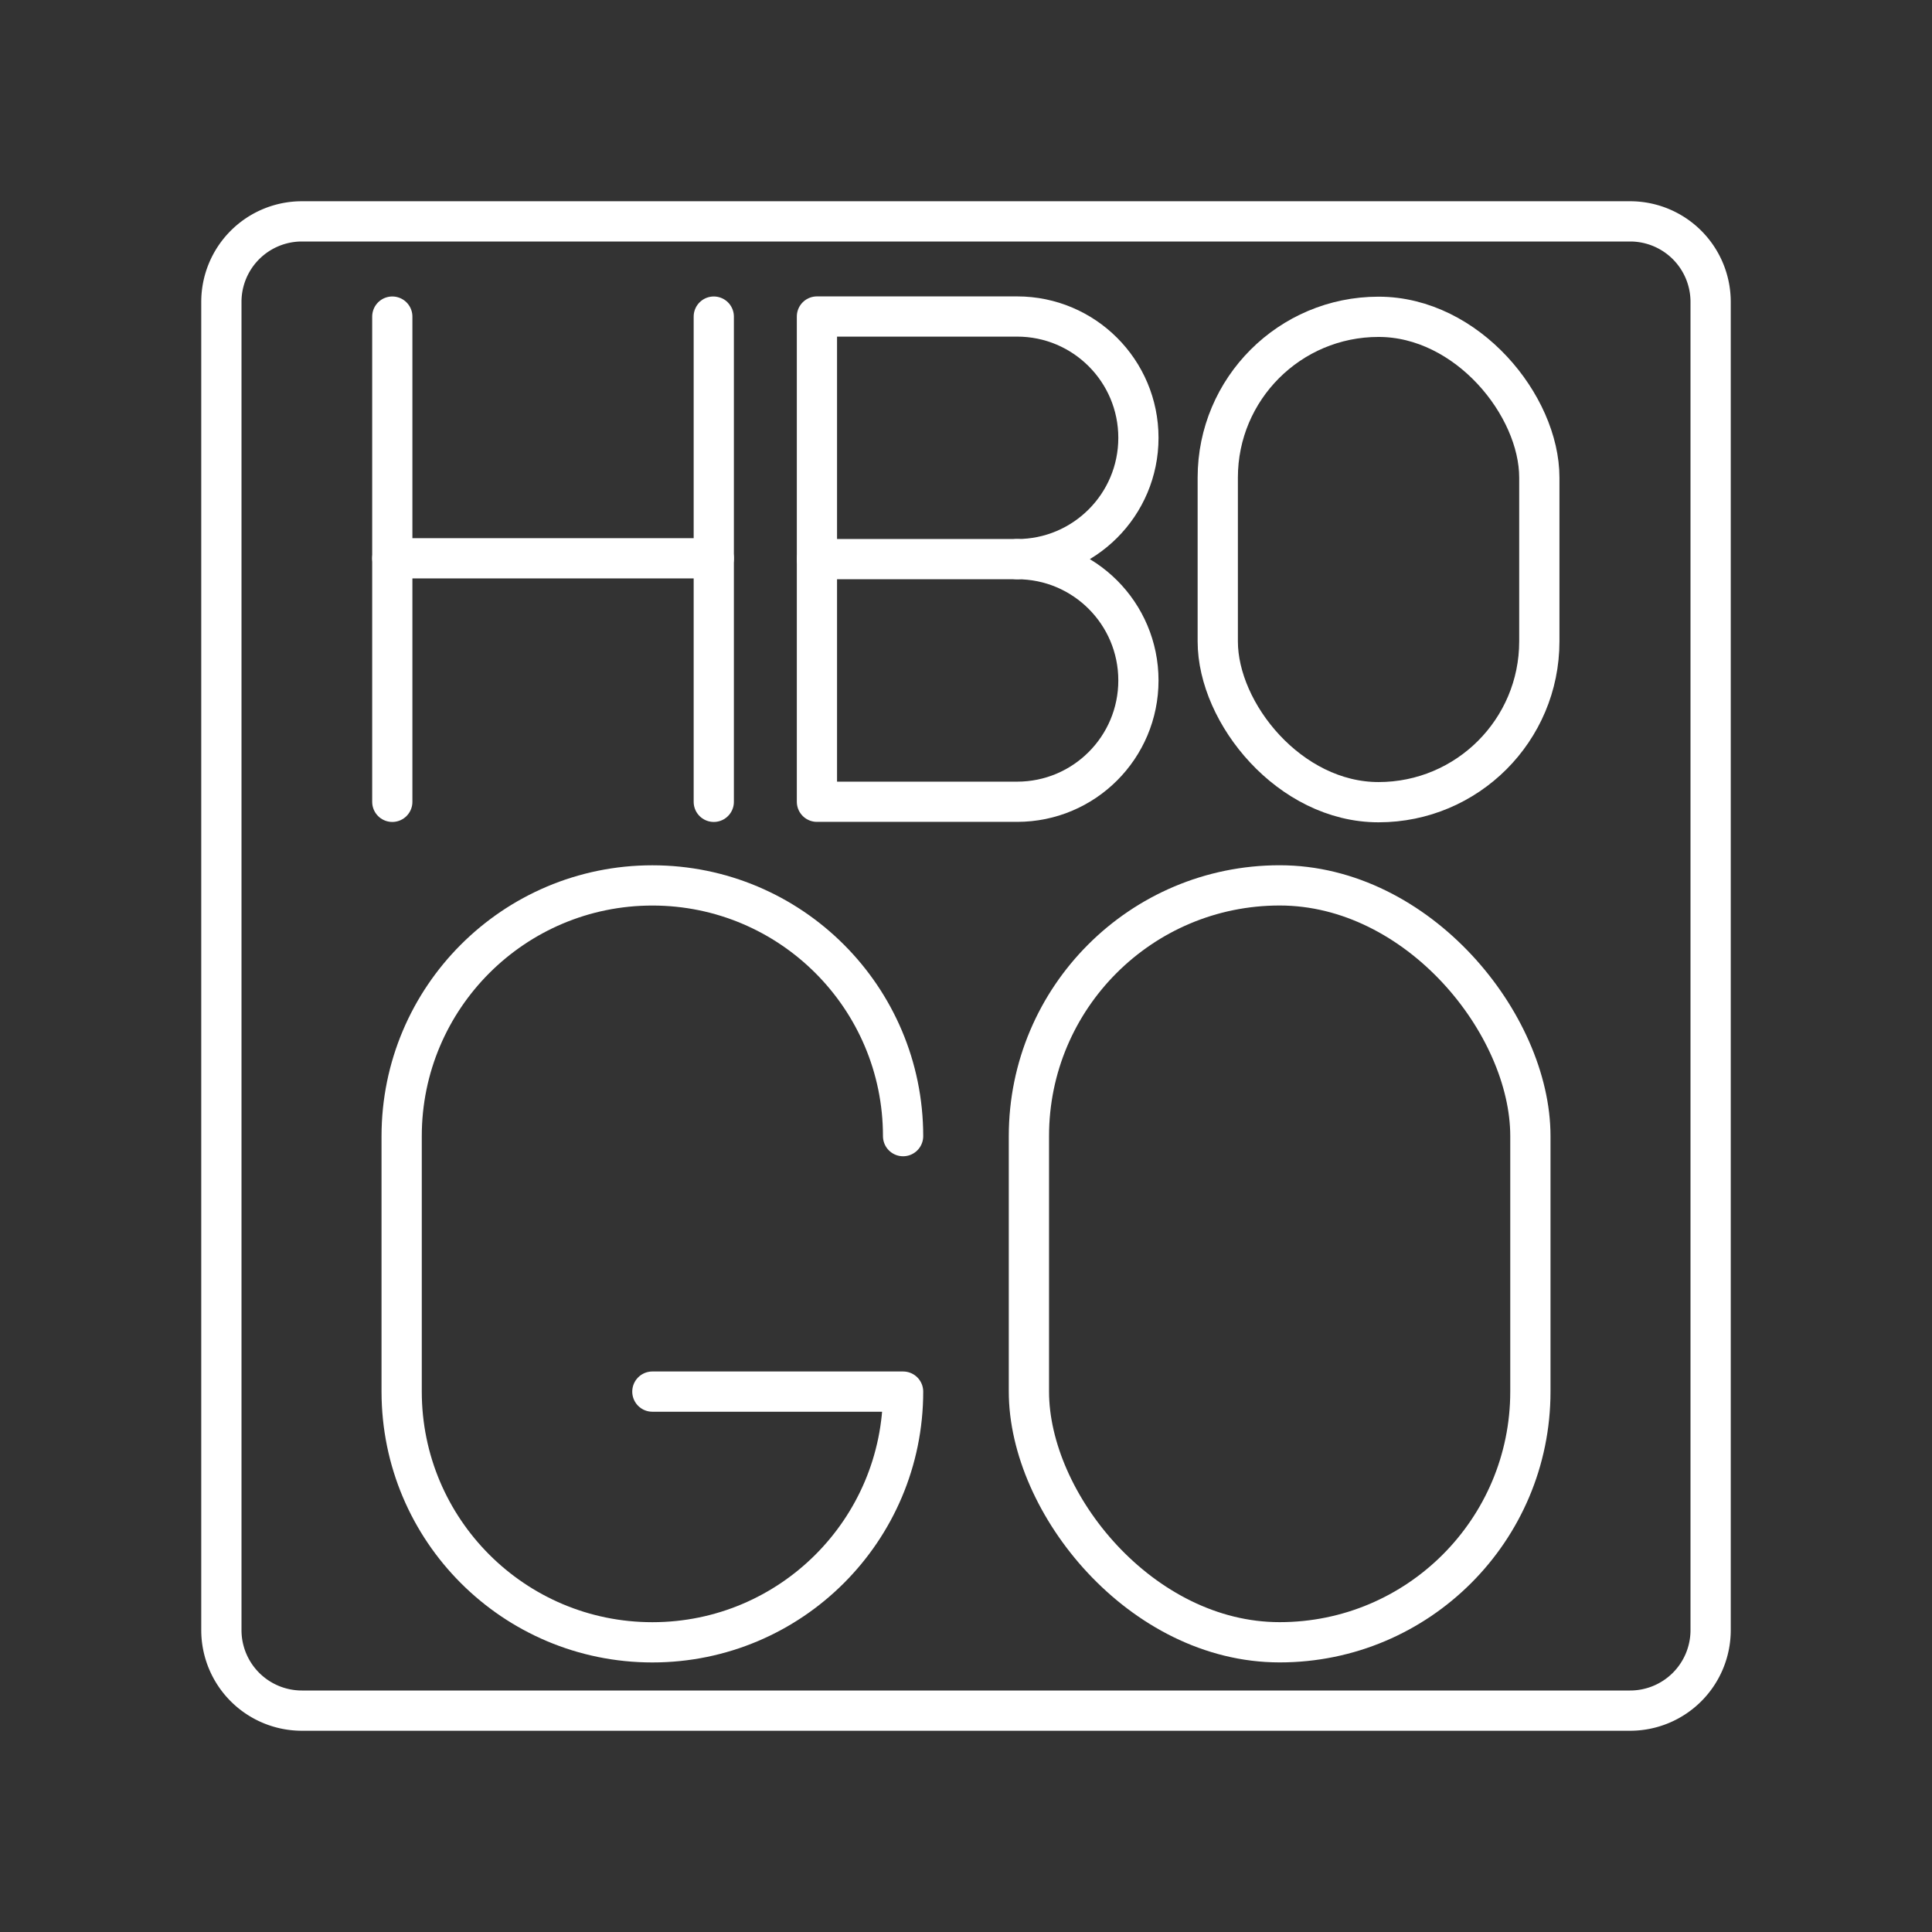 <?xml version="1.0" encoding="UTF-8" standalone="no"?>
<svg
   viewBox="0 0 48 48"
   version="1.1"
   id="svg1"
   xmlns="http://www.w3.org/2000/svg"
   xmlns:svg="http://www.w3.org/2000/svg">
  <rect x="0" y="0" width="48" height="48" fill="#333333" stroke="none"/>
  <defs
     id="defs1">
    <style
       id="style1">.a{fill:none;stroke:#fff;stroke-linecap:round;stroke-linejoin:round;}</style>
  </defs>
  <path
     class="a"
     d="M40.5,5.5H7.5a2,2,0,0,0-2,2v33a2,2,0,0,0,2,2h33a2,2,0,0,0,2-2V7.5A2,2,0,0,0,40.5,5.5Z"
     id="path1" />
  <g
     id="g1"
     transform="matrix(1.507,0,0,1.507,-31.696,-15.493)"
     style="stroke-width:0.663">
    <line
       class="t"
       x1="27.5"
       y1="15.5"
       x2="27.5"
       y2="23.5"
       id="line365"
       style="fill:none;stroke:#ffffff;stroke-width:0.663;stroke-linecap:round;stroke-linejoin:round" />
    <line
       class="t"
       x1="32.8"
       y1="15.5"
       x2="32.8"
       y2="23.5"
       id="line366"
       style="fill:none;stroke:#ffffff;stroke-width:0.663;stroke-linecap:round;stroke-linejoin:round" />
    <line
       class="t"
       x1="27.5"
       y1="19.485"
       x2="32.8"
       y2="19.485"
       id="line367"
       style="fill:none;stroke:#ffffff;stroke-width:0.663;stroke-linecap:round;stroke-linejoin:round" />
  </g>
  <rect
     class="t"
     x="30.255"
     y="7.871"
     width="7.989"
     height="12.059"
     rx="3.994"
     ry="3.994"
     id="rect476"
     style="fill:none;stroke:#ffffff;stroke-width:1;stroke-linecap:round;stroke-linejoin:round" />
  <g
     id="g2"
     transform="matrix(1.507,0,0,1.507,-27.174,-23.03)"
     style="stroke-width:0.663">
    <path
       class="t"
       d="m 34.8,24.5 c 1.105,0 2,0.895 2,2 0,1.105 -0.895,2 -2,2 h -3.3 v -8 h 3.3 c 1.105,0 2,0.895 2,2 0,1.105 -0.895,2 -2,2 z"
       id="path430"
       style="fill:none;stroke:#ffffff;stroke-width:0.663;stroke-linecap:round;stroke-linejoin:round" />
    <line
       class="t"
       x1="34.8"
       y1="24.5"
       x2="31.5"
       y2="24.5"
       id="line430"
       style="fill:none;stroke:#ffffff;stroke-width:0.663;stroke-linecap:round;stroke-linejoin:round" />
  </g>
  <path
     class="t"
     d="m 22.437,28.227 c 0,-3.44 -2.789,-6.229 -6.229,-6.229 v 0 c -3.44,0 -6.229,2.789 -6.229,6.229 v 6.347 c 0,3.44 2.789,6.229 6.229,6.229 v 0 c 3.44,0 6.229,-2.789 6.229,-6.229 h -6.229"
     id="path481"
     style="fill:none;stroke:#ffffff;stroke-width:1;stroke-linecap:round;stroke-linejoin:round" />
  <rect
     class="t"
     x="25.563"
     y="21.997"
     width="12.459"
     height="18.805"
     rx="6.229"
     ry="6.229"
     id="rect476-4"
     style="fill:none;stroke:#ffffff;stroke-width:1;stroke-linecap:round;stroke-linejoin:round" />
</svg>
